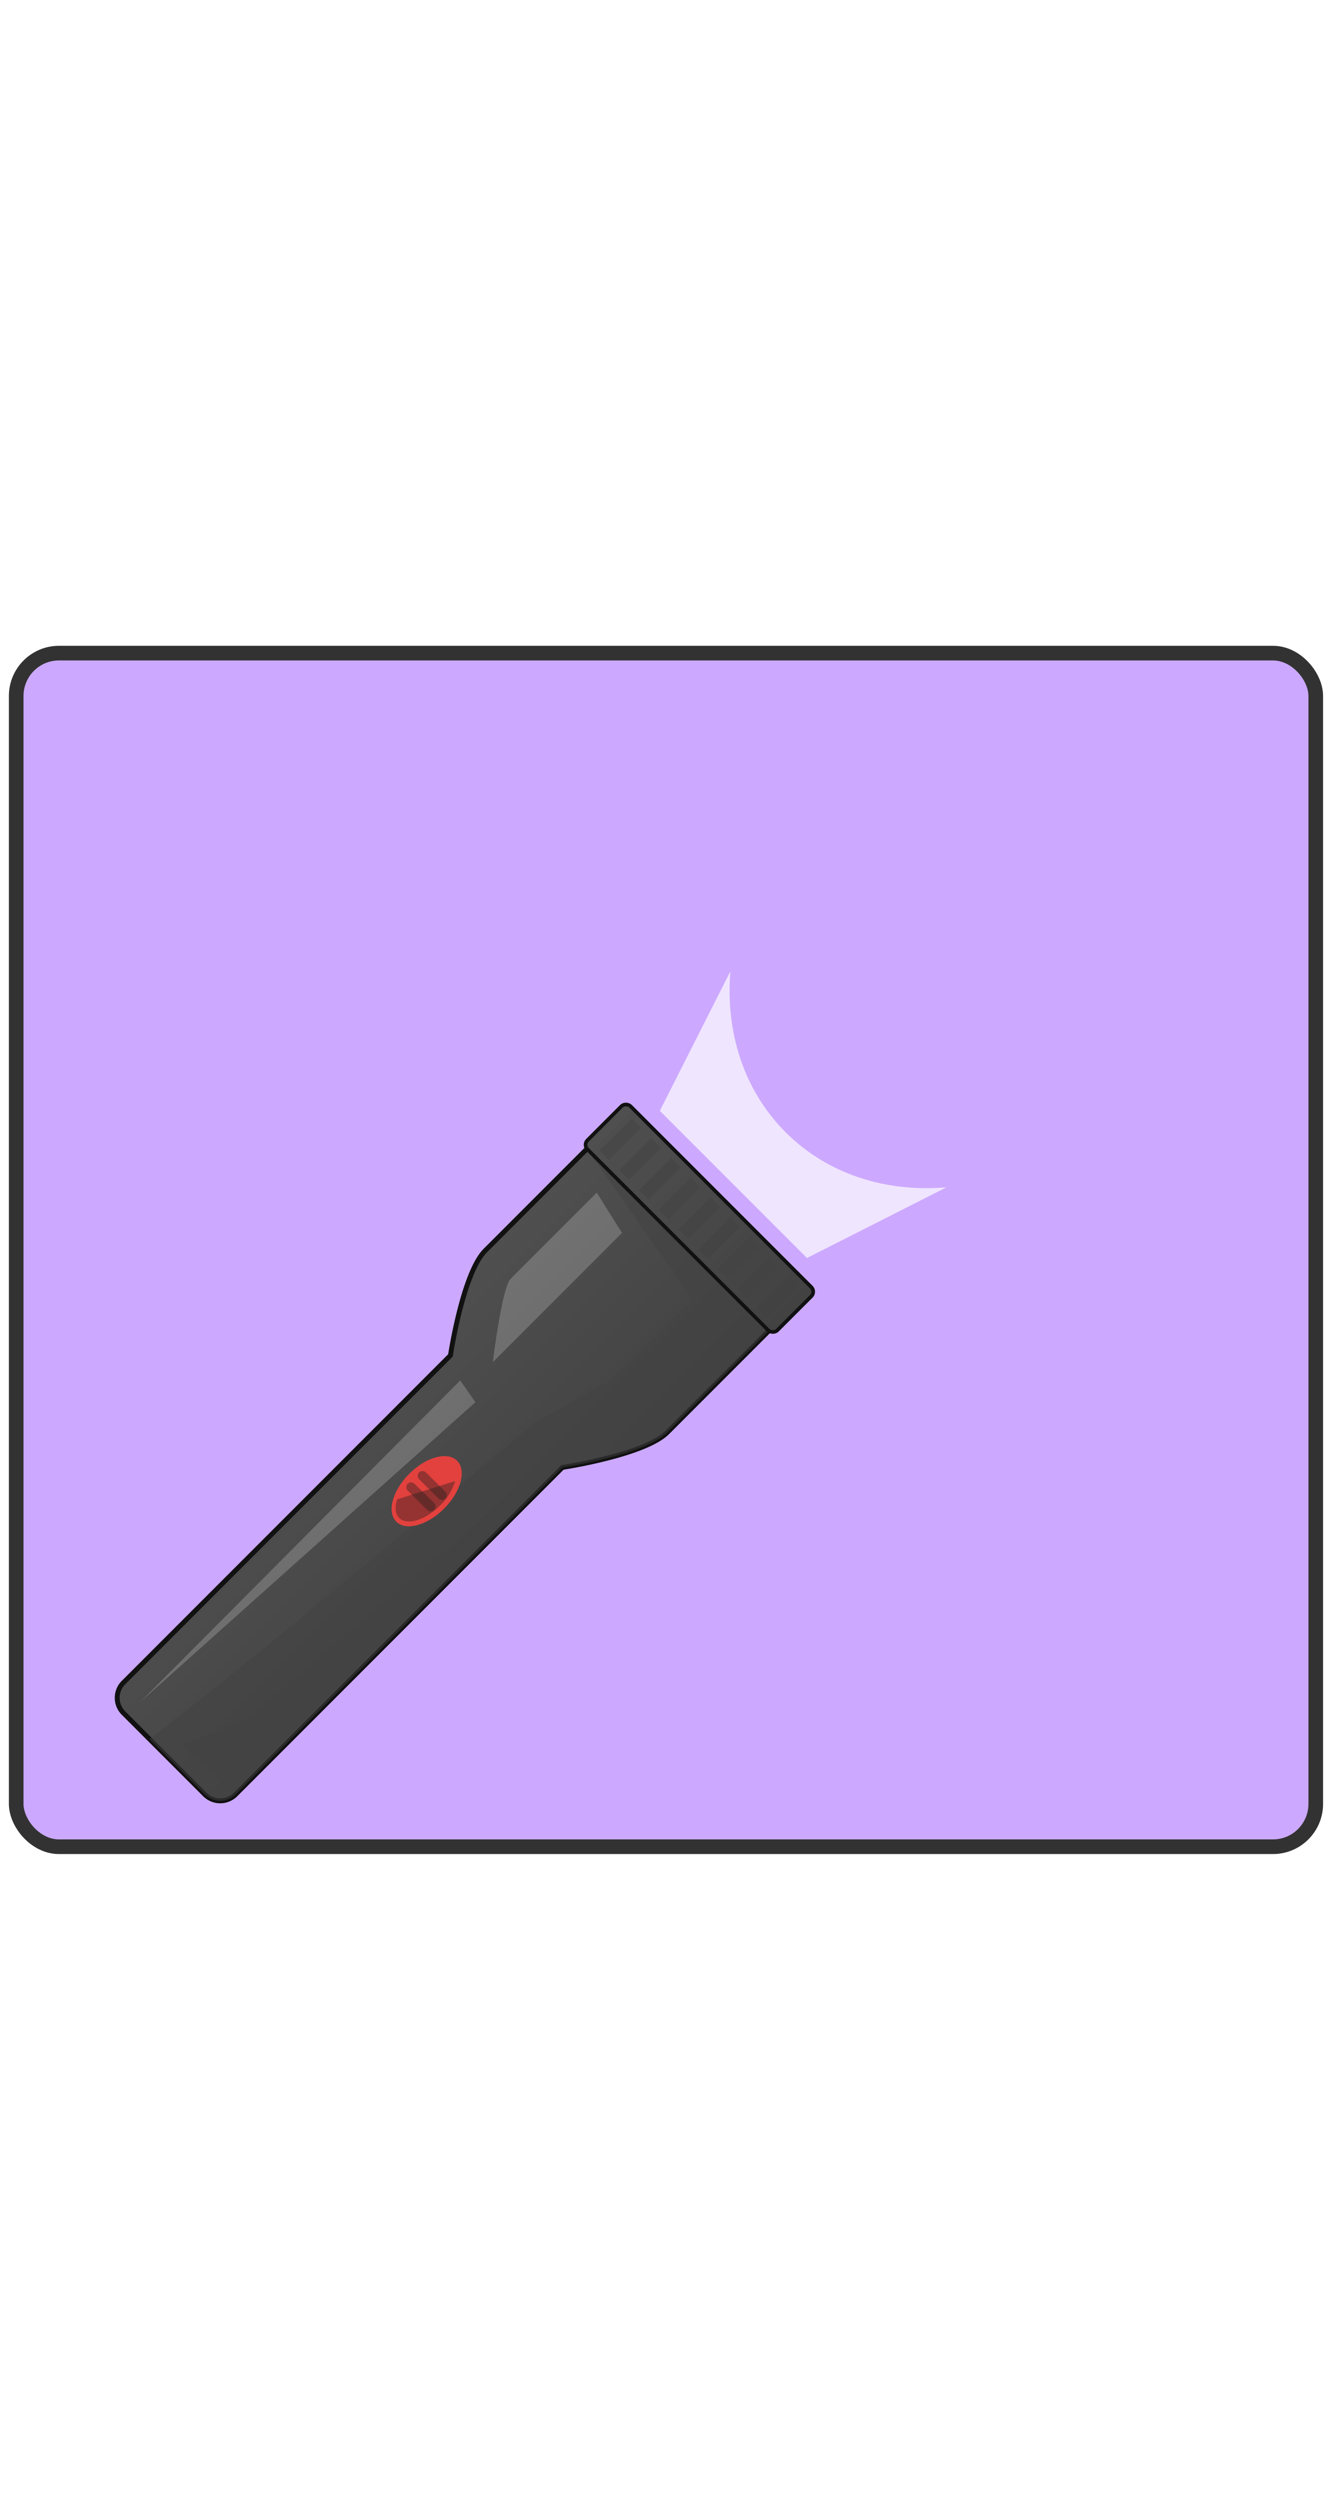 <svg xmlns="http://www.w3.org/2000/svg" xmlns:xlink="http://www.w3.org/1999/xlink" width="273" height="512" viewBox="0 0 273 512">
  <defs>
    <style>
      .cls-1 {
        mask: url(#mask);
        filter: url(#luminosity-noclip-2);
      }

      .cls-12, .cls-2, .cls-8 {
        mix-blend-mode: multiply;
      }

      .cls-2 {
        fill: url(#linear-gradient);
      }

      .cls-3 {
        isolation: isolate;
      }

      .cls-4 {
        fill: #cca9ff;
        stroke: #323232;
        stroke-width: 3px;
      }

      .cls-10, .cls-4, .cls-7 {
        stroke-miterlimit: 10;
      }

      .cls-5 {
        mask: url(#mask-2);
      }

      .cls-6 {
        fill: url(#linear-gradient-2);
      }

      .cls-10, .cls-7 {
        stroke: #111;
      }

      .cls-7 {
        fill: url(#linear-gradient-3);
      }

      .cls-8 {
        fill: #424242;
        opacity: 0.5;
      }

      .cls-9 {
        fill: #e2413e;
      }

      .cls-10 {
        stroke-width: 0.75px;
        fill: url(#linear-gradient-4);
      }

      .cls-11, .cls-13 {
        fill: #fff;
      }

      .cls-11 {
        opacity: 0.2;
      }

      .cls-12 {
        fill: #202020;
        opacity: 0.4;
      }

      .cls-13 {
        opacity: 0.7;
      }

      .cls-14 {
        filter: url(#luminosity-noclip);
      }
    </style>
    <filter id="luminosity-noclip" x="129.16" y="-8448" width="113.98" height="32766" filterUnits="userSpaceOnUse" color-interpolation-filters="sRGB">
      <feFlood flood-color="#fff" result="bg"/>
      <feBlend in="SourceGraphic" in2="bg"/>
    </filter>
    <mask id="mask" x="129.16" y="-8448" width="113.98" height="32766" maskUnits="userSpaceOnUse">
      <g class="cls-14"/>
    </mask>
    <linearGradient id="linear-gradient" x1="119.75" y1="-26.33" x2="119.75" y2="66.15" gradientTransform="translate(108.45 115.07) rotate(45)" gradientUnits="userSpaceOnUse">
      <stop offset="0" stop-color="#4d4d4d"/>
      <stop offset="1" stop-color="#fff"/>
    </linearGradient>
    <filter id="luminosity-noclip-2" x="129.16" y="149.73" width="113.98" height="113.98" filterUnits="userSpaceOnUse" color-interpolation-filters="sRGB">
      <feFlood flood-color="#fff" result="bg"/>
      <feBlend in="SourceGraphic" in2="bg"/>
    </filter>
    <mask id="mask-2" x="129.16" y="149.73" width="113.98" height="113.98" maskUnits="userSpaceOnUse">
      <g class="cls-1">
        <path class="cls-2" d="M211.48,181.38A180.31,180.31,0,0,0,168,149.73L129.16,226.5l18.6,18.6,18.61,18.61,76.77-38.87A180.47,180.47,0,0,0,211.48,181.38Z"/>
      </g>
    </mask>
    <linearGradient id="linear-gradient-2" x1="119.75" y1="-26.33" x2="119.75" y2="66.15" gradientTransform="translate(108.45 115.07) rotate(45)" gradientUnits="userSpaceOnUse">
      <stop offset="0" stop-color="#fff9de"/>
      <stop offset="1" stop-color="#ffeb99"/>
    </linearGradient>
    <linearGradient id="linear-gradient-3" x1="91.2" y1="144.3" x2="143.9" y2="144.3" gradientTransform="translate(109.36 117.26) rotate(45)" gradientUnits="userSpaceOnUse">
      <stop offset="0" stop-color="#4f4f4f"/>
      <stop offset="1" stop-color="#424242"/>
    </linearGradient>
    <linearGradient id="linear-gradient-4" x1="90.03" y1="69.48" x2="145.07" y2="69.48" gradientTransform="translate(212.83 131.96) rotate(90)" xlink:href="#linear-gradient-3"/>
  </defs>
  <g class="cls-3">
    <g id="Layer_1" data-name="Layer 1">
      <g>
        <rect class="cls-4" x="3.32" y="133.77" width="266.35" height="244.47" rx="8.77"/>
        <g>
          <g class="cls-5">
            <path class="cls-6" d="M211.48,181.38A180.31,180.31,0,0,0,168,149.73L129.16,226.5l18.6,18.6,18.61,18.61,76.77-38.87A180.47,180.47,0,0,0,211.48,181.38Z"/>
          </g>
          <path class="cls-7" d="M163.74,262.11l-16.49-16.49-16.5-16.5a3,3,0,0,0-4.27,0l-27,27c-4.63,4.63-7.16,21.49-7.16,21.49l-67,67a4.42,4.42,0,0,0,0,6.26l8.34,8.34L42,367.55a4.44,4.44,0,0,0,6.27,0l67-67s16.86-2.53,21.5-7.17l27-27A3,3,0,0,0,163.74,262.11Z"/>
          <path class="cls-8" d="M33.65,359.22,42,367.55a4.44,4.44,0,0,0,6.27,0l67-67s16.86-2.53,21.5-7.17l27-27a3,3,0,0,0,0-4.28l-16.49-16.49-16.5-16.5a3,3,0,0,0-4.27,0l-6.21,6.21,21.58,30.82L125.1,282.7l-15.63,8.76S50,341.84,30.6,356.17Z"/>
          <ellipse class="cls-9" cx="87.45" cy="305.42" rx="8.82" ry="5.05" transform="translate(-190.35 151.29) rotate(-45)"/>
          <rect class="cls-10" x="137.11" y="221.99" width="12.48" height="55.04" rx="1.31" transform="translate(-134.45 174.45) rotate(-45)"/>
          <polygon class="cls-8" points="106.95 303.93 45.48 365.4 37.29 357.21 50.26 352.43 106.95 303.93"/>
          <path class="cls-11" d="M122.3,244.27l-17.64,17.64C102.86,263.7,101,279,101,279l26.48-26.48Z"/>
          <polygon class="cls-11" points="94.33 282.73 28.71 348.63 97.43 287.2 94.33 282.73"/>
          <rect class="cls-8" x="122.53" y="231.95" width="9.3" height="2.78" transform="translate(-127.75 158.27) rotate(-45)"/>
          <rect class="cls-8" x="126.57" y="235.99" width="9.3" height="2.78" transform="translate(-129.42 162.32) rotate(-45)"/>
          <rect class="cls-8" x="130.62" y="240.04" width="9.3" height="2.78" transform="translate(-131.1 166.36) rotate(-45)"/>
          <rect class="cls-8" x="134.66" y="244.08" width="9.3" height="2.78" transform="translate(-132.77 170.4) rotate(-45)"/>
          <rect class="cls-8" x="138.7" y="248.12" width="9.3" height="2.78" transform="translate(-134.45 174.45) rotate(-45)"/>
          <rect class="cls-8" x="142.75" y="252.17" width="9.3" height="2.78" transform="translate(-136.12 178.49) rotate(-45)"/>
          <rect class="cls-8" x="146.79" y="256.21" width="9.3" height="2.78" transform="translate(-137.8 182.53) rotate(-45)"/>
          <rect class="cls-8" x="150.83" y="260.25" width="9.3" height="2.78" transform="translate(-139.47 186.58) rotate(-45)"/>
          <rect class="cls-8" x="154.88" y="264.3" width="9.3" height="2.78" transform="translate(-141.15 190.62) rotate(-45)"/>
          <path class="cls-12" d="M89.89,306.92l-4-3.95a1,1,0,0,1,0-1.39h0a1,1,0,0,1,1.4,0l4,3.95a1,1,0,0,1,0,1.39h0A1,1,0,0,1,89.89,306.92Z"/>
          <path class="cls-12" d="M87.56,309.25l-4-3.95a1,1,0,0,1,0-1.39h0a1,1,0,0,1,1.4,0L89,307.86a1,1,0,0,1,0,1.39h0A1,1,0,0,1,87.56,309.25Z"/>
          <path class="cls-12" d="M93.27,303.35,81.4,307.09c-.51,1.57-.41,3,.42,3.8,1.61,1.61,5.35.47,8.36-2.54A11.61,11.61,0,0,0,93.27,303.35Z"/>
          <path class="cls-13" d="M161,231.89c-8.64-8.65-12.33-20.61-11.3-32.95l-14.46,28.57,15.07,15.07,15.08,15.08,28.57-14.47C181.59,244.23,169.62,240.54,161,231.89Z"/>
        </g>
      </g>
    </g>
  </g>
</svg>
